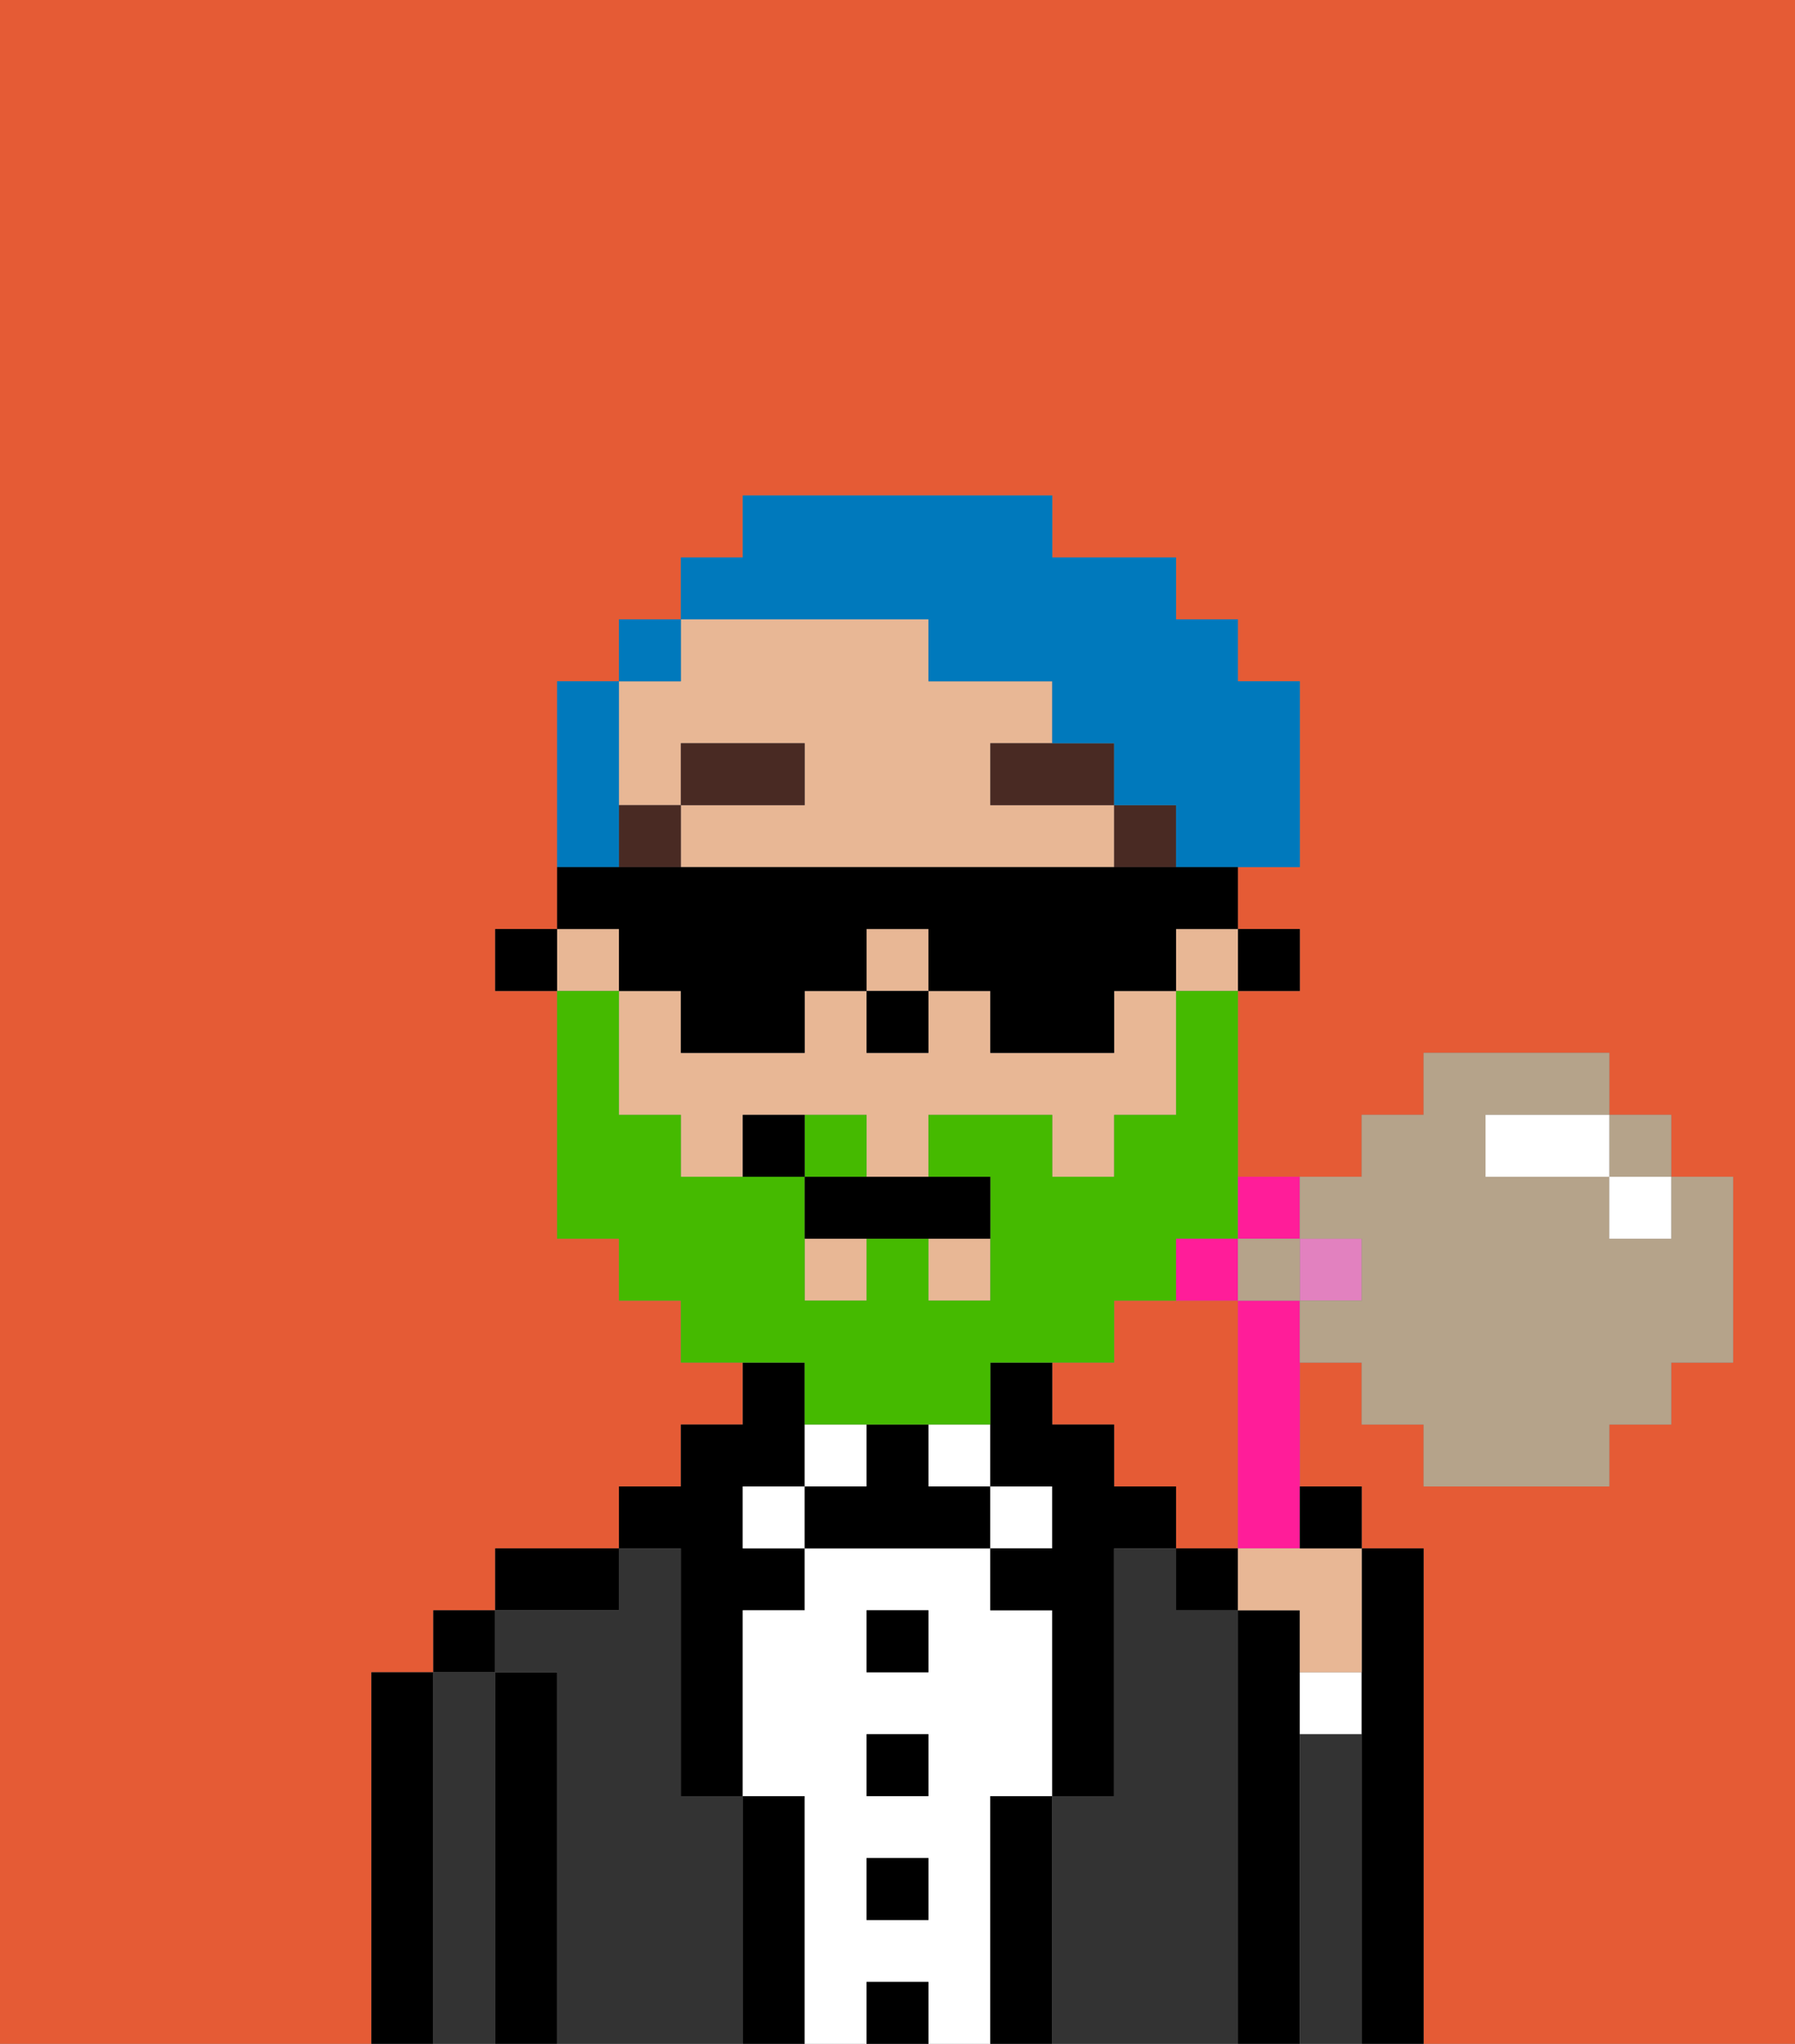 <svg xmlns="http://www.w3.org/2000/svg" viewBox="0 0 29 33"><rect x="0" y="0" width="29" height="33" fill="#808080" stroke="none"/><defs><style>polygon,rect,path{shape-rendering:crispedges;}.cb85-1{fill:#e55b35;}.cb85-2{fill:#000000;}.cb85-3{fill:#333333;}.cb85-4{fill:#ffffff;}.cb85-5{fill:#e8b795;}.cb85-6{fill:#492a23;}.cb85-7{fill:#45ba00;}.cb85-8{fill:#0079bc;}.cb85-9{fill:#ff1d99;}.cb85-10{fill:#e281bf;}.cb85-11{fill:#b5a38a;}</style></defs><path class="cb85-1" d="M18,21v1H17v1h1v1h1v1h1V21H18Z"/><rect class="cb85-1" x="20" y="21" width="1"/><rect class="cb85-1" x="26" y="19" width="1"/><rect class="cb85-1" x="26" y="19" height="1"/><path class="cb85-1" d="M24,18h0Z"/><path class="cb85-1" d="M29,0H0V33H29ZM28,22H27v1H26v1H23V23H22V22H21v2h1v1h1v8H6V27H7V26H8V25h2V24h1V23h1V22H11V21H10V20H9V16H8V15H9V11h1V10h1V9h1V8h5V9h2v1h1v1h1v3H20v1h1v1H20v3h2V18h1V17h3v1h1v1h1Z"/><path class="cb85-2" d="M7,27H6v6H7V27Z"/><rect class="cb85-2" x="7" y="26" width="1" height="1"/><path class="cb85-3" d="M8,27H7v6H8V27Z"/><path class="cb85-2" d="M9,27H8v6H9V27Z"/><path class="cb85-2" d="M10,25H8v1h2Z"/><path class="cb85-3" d="M12,29H11V25H10v1H8v1H9v6h3V29Z"/><path class="cb85-2" d="M11,26v3h1V26h1V25H12V24h1V22H12v1H11v1H10v1h1Z"/><rect class="cb85-4" x="12" y="24" width="1" height="1"/><path class="cb85-2" d="M13,29H12v4h1V29Z"/><path class="cb85-4" d="M14,23H13v1h1Z"/><path class="cb85-4" d="M16,29h1V26H16V25H13v1H12v3h1v4h1V32h1v1h1V29Zm-1,2H14V30h1Zm0-2H14V28h1Zm0-2H14V26h1Z"/><rect class="cb85-2" x="14" y="26" width="1" height="1"/><rect class="cb85-2" x="14" y="28" width="1" height="1"/><rect class="cb85-2" x="14" y="30" width="1" height="1"/><path class="cb85-2" d="M14,32v1h1V32Z"/><rect class="cb85-4" x="15" y="23" width="1" height="1"/><path class="cb85-2" d="M15,24V23H14v1H13v1h3V24Z"/><rect class="cb85-4" x="16" y="24" width="1" height="1"/><path class="cb85-2" d="M17,29H16v4h1V29Z"/><path class="cb85-2" d="M18,24V23H17V22H16v2h1v1H16v1h1v3h1V25h1V24Z"/><path class="cb85-3" d="M20,26H19V25H18v4H17v4h3V26Z"/><rect class="cb85-2" x="19" y="25" width="1" height="1"/><path class="cb85-2" d="M21,28V26H20v7h1V28Z"/><path class="cb85-4" d="M22,28V27H21v1Z"/><path class="cb85-3" d="M22,28H21v5h1V28Z"/><path class="cb85-2" d="M22,28v5h1V25H22v3Z"/><rect class="cb85-2" x="20" y="15" width="1" height="1"/><rect class="cb85-5" x="13" y="20" width="1" height="1"/><rect class="cb85-5" x="14" y="15" width="1" height="1"/><path class="cb85-5" d="M11,13V12h2v1H11v1h7V13H16V12h1V11H15V10H11v1H10v2Z"/><rect class="cb85-5" x="15" y="20" width="1" height="1"/><path class="cb85-5" d="M18,17H16V16H15v1H14V16H13v1H11V16H10v2h1v1h1V18h2v1h1V18h2v1h1V18h1V16H18Z"/><rect class="cb85-5" x="19" y="15" width="1" height="1"/><rect class="cb85-5" x="9" y="15" width="1" height="1"/><rect class="cb85-2" x="8" y="15" width="1" height="1"/><rect class="cb85-2" x="14" y="16" width="1" height="1"/><rect class="cb85-6" x="18" y="13" width="1" height="1"/><polygon class="cb85-6" points="17 12 16 12 16 13 18 13 18 12 17 12"/><rect class="cb85-6" x="10" y="13" width="1" height="1"/><rect class="cb85-6" x="11" y="12" width="2" height="1"/><path class="cb85-7" d="M14,18H13v1h1Z"/><path class="cb85-7" d="M13,23h3V22h2V21h1V20h1V16H19v2H18v1H17V18H15v1h1v2H15V20H14v1H13V19H11V18H10V16H9v4h1v1h1v1h2Z"/><path class="cb85-2" d="M13,19v1h3V19H13Z"/><path class="cb85-2" d="M12,18v1h1V18Z"/><path class="cb85-8" d="M10,13V11H9v3h1Z"/><rect class="cb85-8" x="10" y="10" width="1" height="1"/><path class="cb85-8" d="M15,10v1h2v1h1v1h1v1h2V11H20V10H19V9H17V8H12V9H11v1h4Z"/><path class="cb85-2" d="M10,16h1v1h2V16h1V15h1v1h1v1h2V16h1V15h1V14H9v1h1Z"/><path class="cb85-9" d="M20,20H19v1h1Z"/><path class="cb85-9" d="M21,20V19H20v1Z"/><rect class="cb85-10" x="21" y="20" width="1" height="1"/><path class="cb85-9" d="M20,21v4h1V21Z"/><path class="cb85-5" d="M20,25v1h1v1h1V25H20Z"/><path class="cb85-2" d="M22,25V24H21v1Z"/><polygon class="cb85-11" points="26 18 26 19 27 19 27 18 26 18 26 18 26 18"/><path class="cb85-11" d="M27,19h0v1H26V19H24V18h2V17H23v1H22v1H21v1h1v1H21v1h1v1h1v1h3V23h1V22h1V19Z"/><polygon class="cb85-11" points="20 20 20 21 21 21 21 20 20 20 20 20"/><polygon class="cb85-4" points="26 20 26 20 27 20 27 19 27 19 26 19 26 20"/><path class="cb85-4" d="M26,19V18H24v1Z"/></svg>